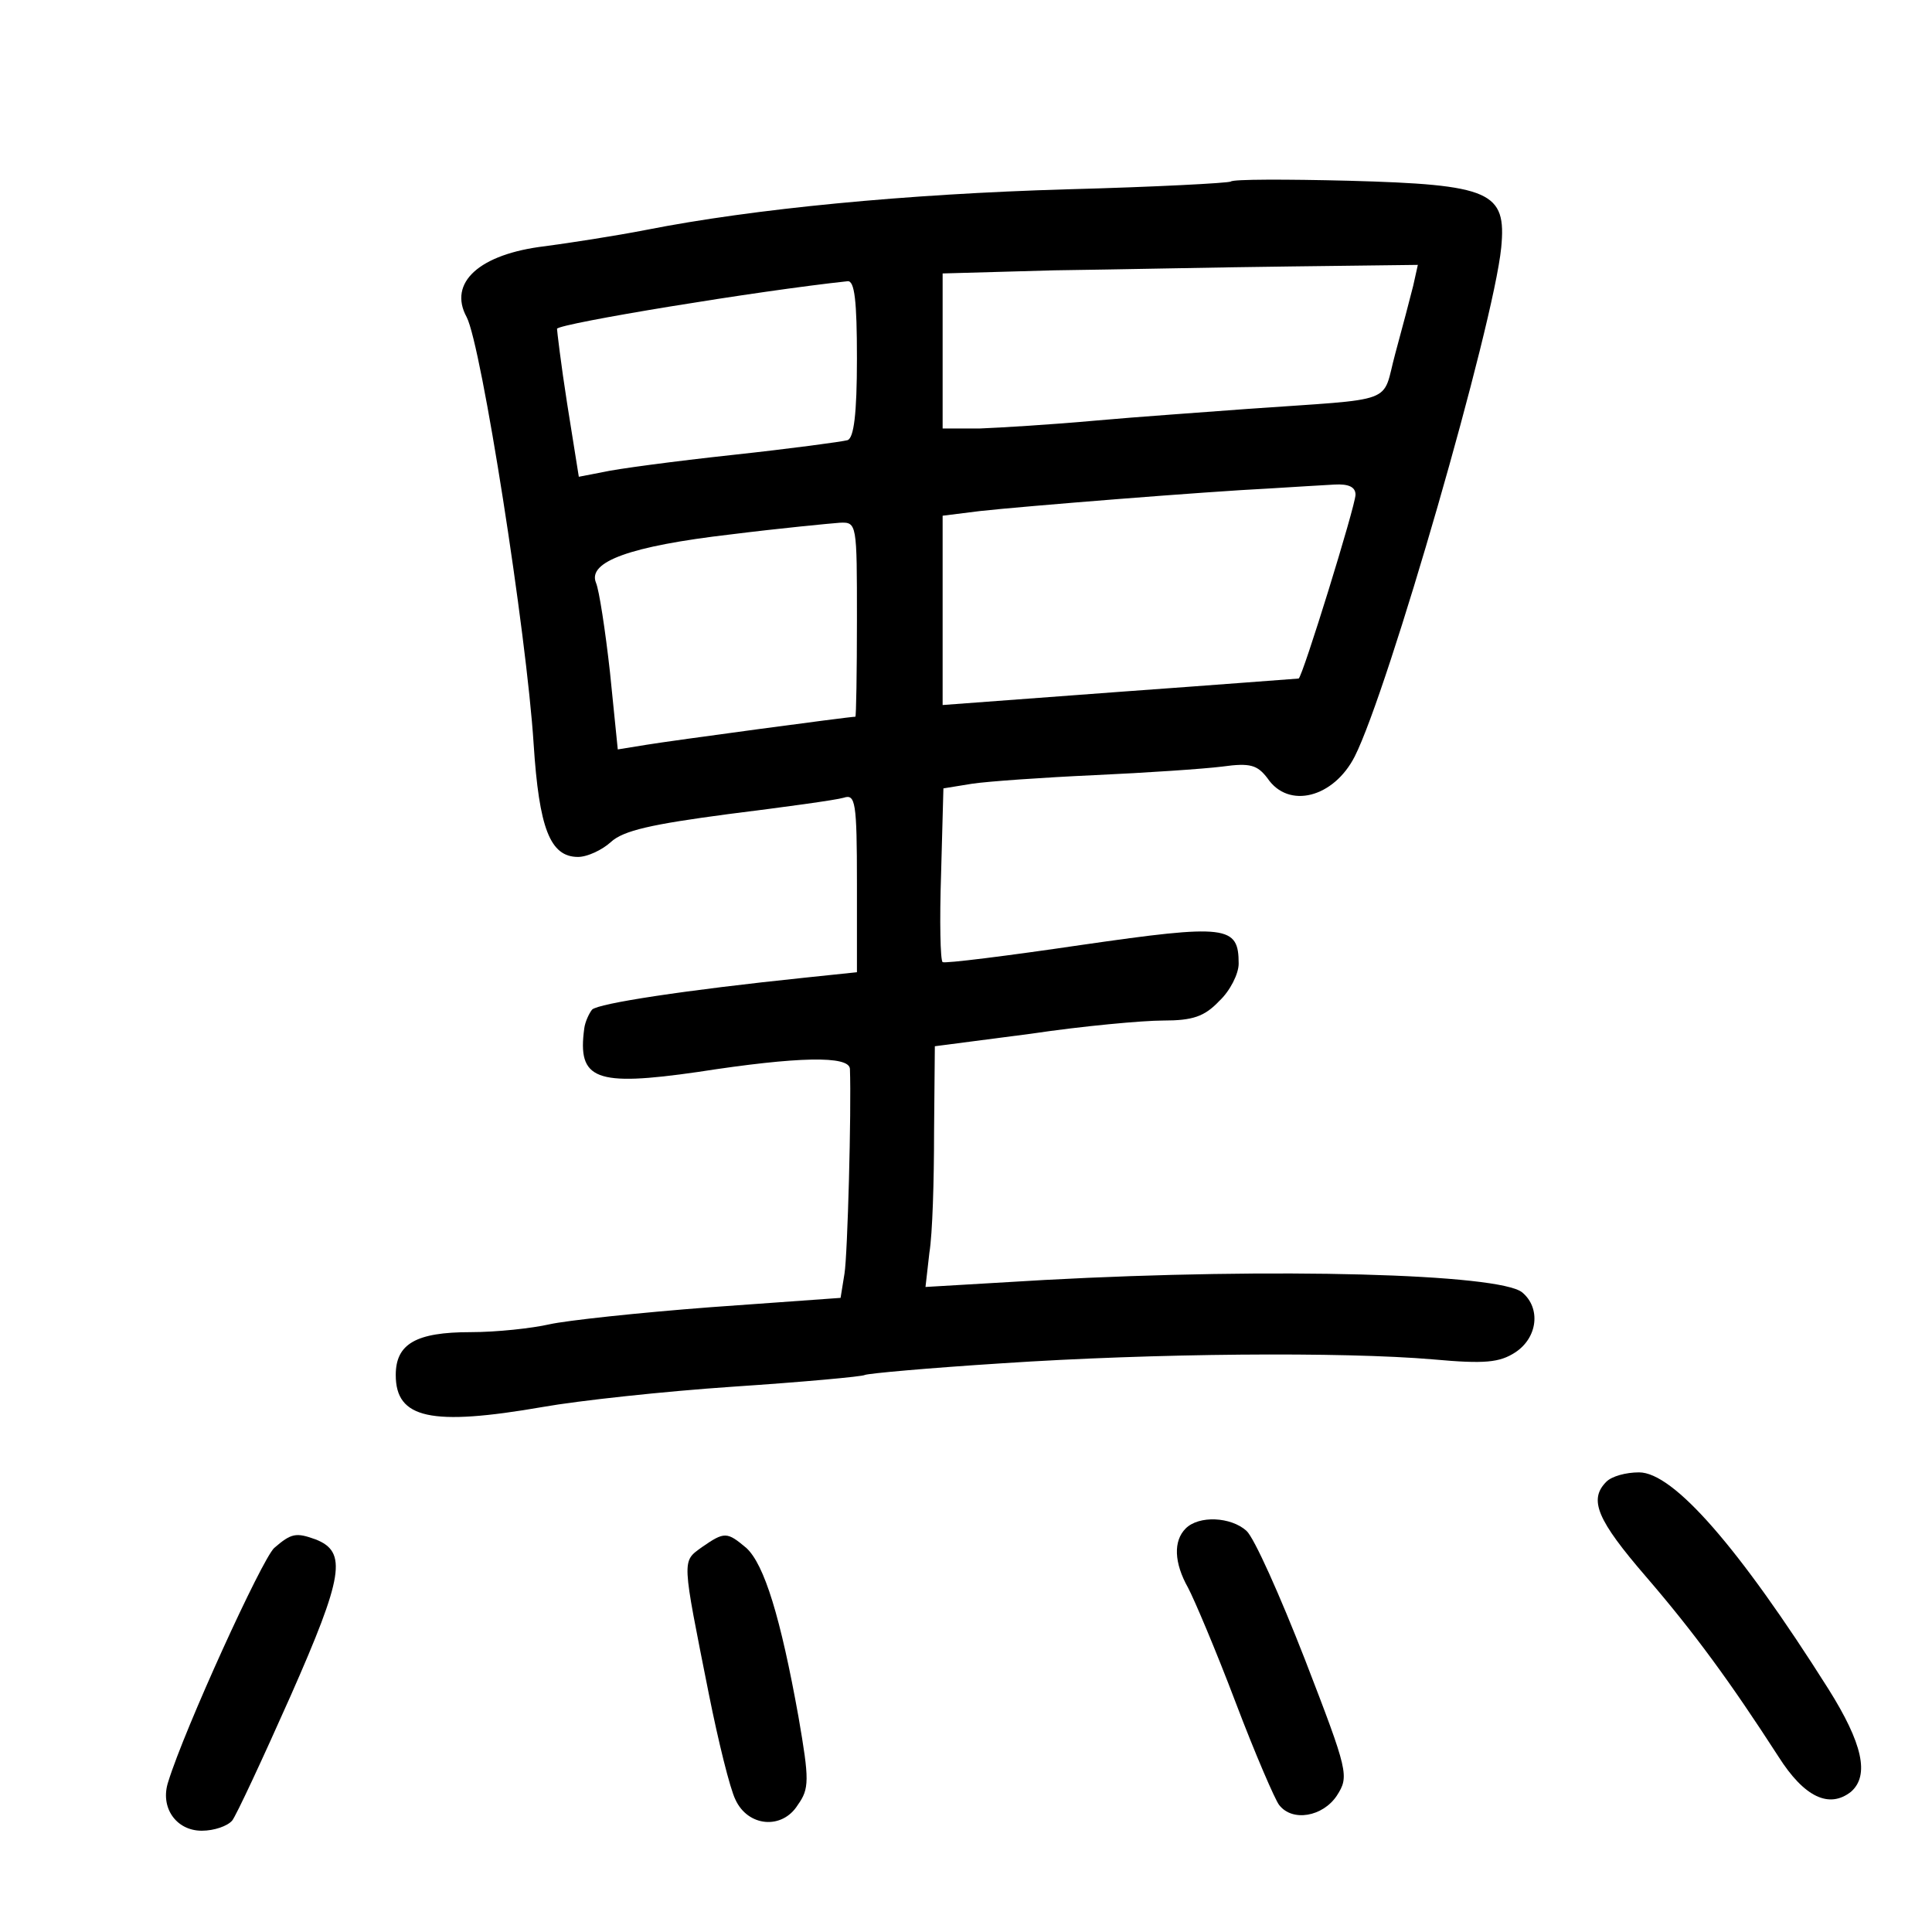 <?xml version="1.0" standalone="no"?>
<!DOCTYPE svg PUBLIC "-//W3C//DTD SVG 20010904//EN"
 "http://www.w3.org/TR/2001/REC-SVG-20010904/DTD/svg10.dtd">
<svg version="1.0" xmlns="http://www.w3.org/2000/svg"
 width="248pt" height="248pt" viewBox="0 0 248 248"
 preserveAspectRatio="xMidYMid meet">
<g transform="translate(0,248) scale(0.1,-0.1)"
fill="#000000" stroke="none">
<path d="M1580 2247 c-3 -2 -97 -7 -210 -10 -207 -6 -403 -25 -540 -52 -41 -8
-100 -17 -130 -21 -85 -10 -125 -47 -101 -91 19 -36 77 -406 86 -548 7 -108
21 -145 57 -145 12 0 31 9 42 19 16 15 53 23 151 36 72 9 138 18 148 21 15 5
17 -5 17 -110 l0 -114 -67 -7 c-154 -16 -265 -33 -273 -41 -4 -5 -9 -16 -10
-24 -9 -66 14 -75 146 -56 129 20 194 21 195 4 2 -53 -3 -239 -7 -263 l-5 -31
-167 -12 c-92 -7 -185 -17 -207 -22 -22 -5 -67 -10 -101 -10 -70 0 -96 -15
-96 -55 0 -56 45 -66 189 -41 45 8 155 20 244 26 90 6 166 13 169 15 4 2 82 9
176 15 195 13 437 15 554 5 66 -6 85 -4 105 9 29 19 33 57 9 77 -29 24 -317
32 -613 16 l-153 -9 5 44 c4 24 6 93 6 154 l1 111 123 16 c67 10 144 17 170
17 38 0 53 5 72 25 14 13 25 35 25 48 0 49 -15 51 -202 24 -95 -14 -175 -24
-178 -22 -3 2 -4 53 -2 113 l3 110 37 6 c20 3 91 8 157 11 66 3 140 8 164 11
36 5 45 2 58 -15 27 -40 85 -25 112 28 43 85 178 553 188 653 7 72 -13 81
-196 86 -80 2 -148 2 -151 -1z m234 -134 c-4 -16 -14 -54 -23 -87 -18 -66 6
-57 -191 -71 -52 -4 -140 -10 -195 -15 -55 -5 -121 -9 -147 -10 l-48 0 0 100
0 99 143 4 c78 1 215 4 305 5 l162 2 -6 -27z m-714 -93 c0 -72 -4 -102 -12
-105 -7 -2 -74 -11 -148 -19 -74 -8 -149 -18 -166 -22 l-31 -6 -15 94 c-8 51
-13 94 -13 96 4 7 260 49 373 61 9 1 12 -25 12 -99z m640 -175 c0 -14 -68
-234 -73 -236 -1 0 -104 -8 -229 -17 l-228 -17 0 121 0 122 48 6 c54 6 290 25
372 29 30 2 67 4 83 5 18 1 27 -3 27 -13z m-640 -160 c0 -69 -1 -125 -2 -125
-8 0 -238 -31 -268 -36 l-37 -6 -10 99 c-6 54 -14 106 -18 115 -11 27 44 47
173 62 64 8 127 14 140 15 22 1 22 -1 22 -124z"/>
<path d="M2062 578 c-23 -23 -12 -49 51 -122 62 -72 108 -135 170 -231 33 -52
65 -67 93 -45 24 21 15 62 -29 132 -115 182 -199 278 -243 278 -17 0 -35 -5
-42 -12z"/>
<path d="M1522 518 c-16 -16 -15 -44 3 -76 8 -15 36 -81 61 -147 25 -66 51
-126 56 -132 17 -22 56 -15 74 12 16 25 15 30 -41 175 -32 82 -65 156 -75 165
-20 18 -61 20 -78 3z"/>
<path d="M352 493 c-16 -15 -115 -232 -136 -300 -11 -33 10 -63 43 -63 16 0
33 6 39 13 5 6 39 79 75 160 68 154 73 185 32 201 -25 9 -31 8 -53 -11z"/>
<path d="M901 494 c-26 -19 -26 -13 9 -189 12 -60 27 -121 34 -135 16 -35 60
-39 80 -7 15 21 15 32 1 113 -23 128 -44 196 -67 217 -25 21 -28 21 -57 1z"/>
</g>
</svg>
